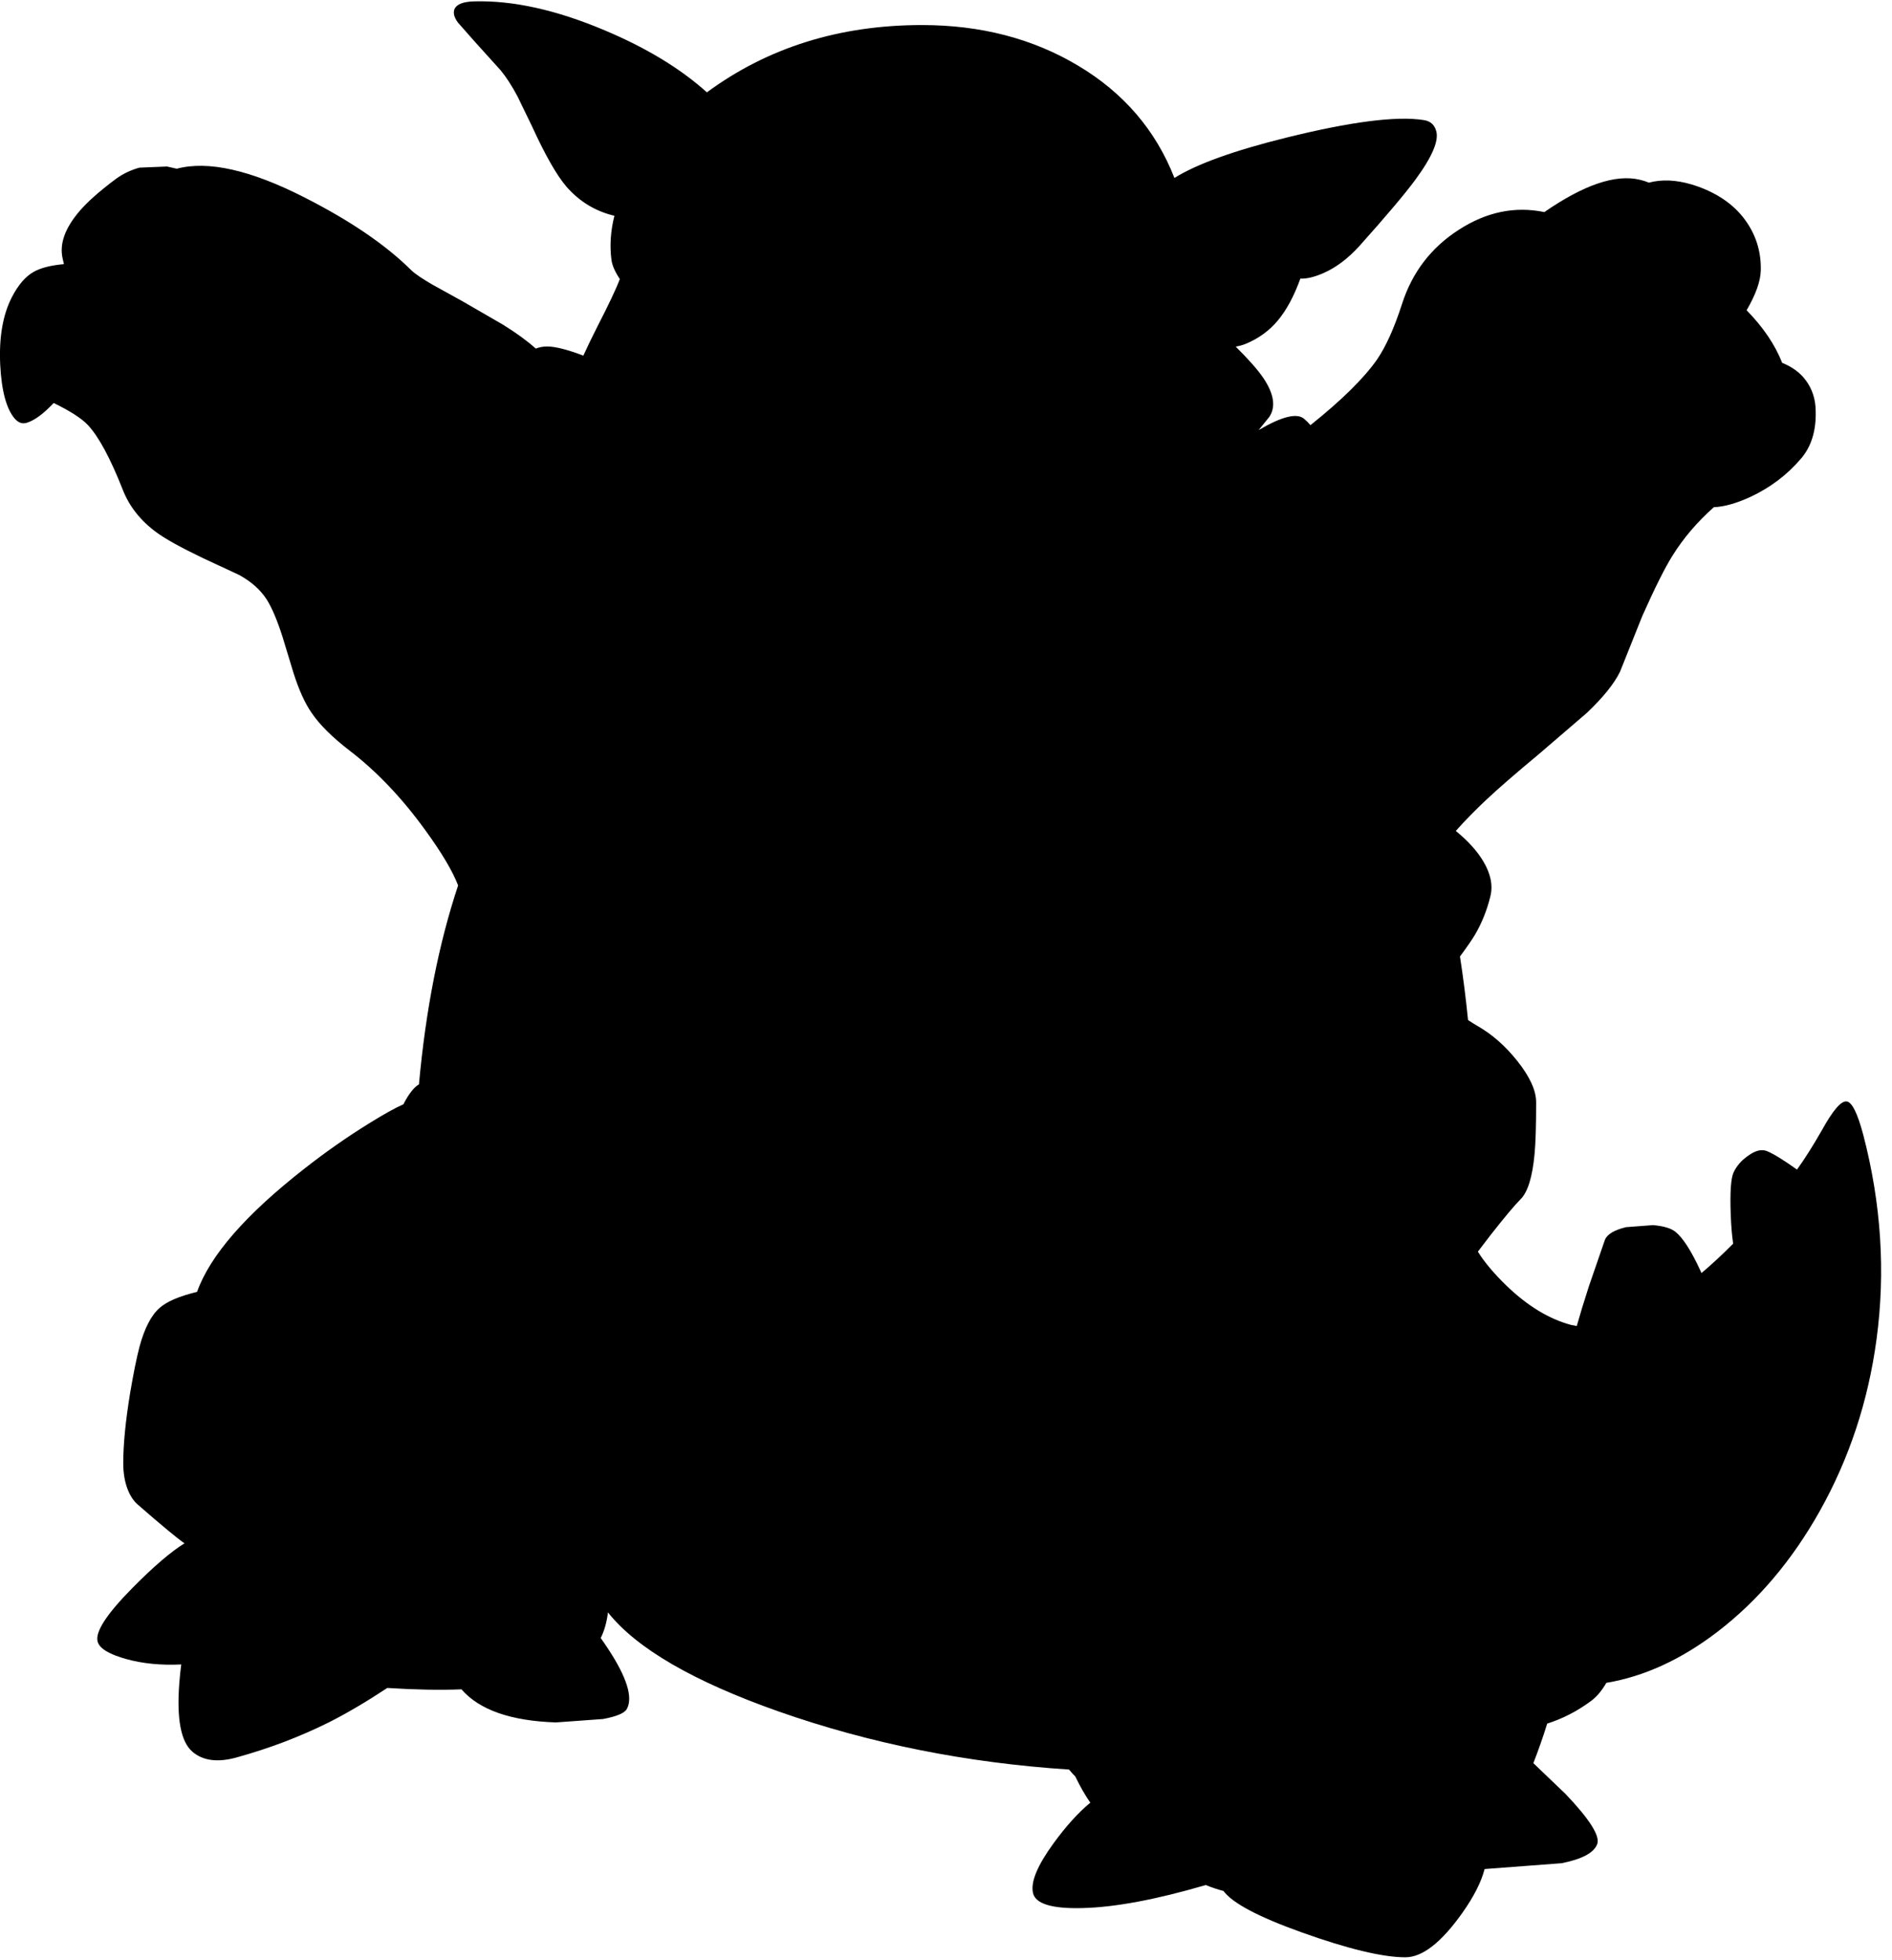 <?xml version="1.0" encoding="utf-8"?>
<!-- Generator: Adobe Illustrator 16.0.0, SVG Export Plug-In . SVG Version: 6.00 Build 0)  -->
<!DOCTYPE svg PUBLIC "-//W3C//DTD SVG 1.1//EN" "http://www.w3.org/Graphics/SVG/1.1/DTD/svg11.dtd">
<svg version="1.1" id="图层_1" xmlns="http://www.w3.org/2000/svg" xmlns:xlink="http://www.w3.org/1999/xlink" x="0px" y="0px"
	 width="415px" height="430px" viewBox="0 0 415 430" enable-background="new 0 0 415 430" xml:space="preserve">
<path d="M408.703,248.954c-1.266-4.764-2.481-7.212-3.647-7.345c-1.199-0.167-2.998,1.915-5.396,6.246
	c-1.939,3.4-3.771,6.297-5.497,8.702c-2.96-2.113-5.163-3.47-6.596-4.056c-1.166-0.467-2.532-0.133-4.098,1
	c-1.499,1.032-2.582,2.281-3.248,3.748c-0.566,1.299-0.767,4.313-0.6,9.044c0.093,2.636,0.274,4.795,0.54,6.513
	c-2.358,2.379-4.677,4.529-6.956,6.451c-0.063-0.144-0.114-0.276-0.18-0.422c-2.032-4.43-3.881-7.313-5.547-8.645
	c-0.966-0.766-2.599-1.249-4.897-1.449l-5.946,0.45c-2.565,0.633-4.098,1.549-4.597,2.748l-3.498,10.144
	c-1.117,3.448-2.009,6.369-2.688,8.791l-1.261-0.246c-4.83-1.299-9.544-4.164-14.141-8.595c-2.708-2.621-4.791-5.092-6.253-7.415
	c0-0.033,0-0.066,0-0.099l2.654-3.479c3.132-3.998,5.363-6.662,6.696-7.995c1.565-1.565,2.582-4.864,3.048-9.894
	c0.233-2.332,0.351-6.113,0.351-11.344c0-2.599-1.383-5.63-4.148-9.095c-2.598-3.265-5.496-5.813-8.694-7.646
	c-0.774-0.444-1.459-0.882-2.098-1.316c-0.497-4.92-1.086-9.567-1.769-13.936c1.528-2.067,2.62-3.65,3.267-4.735
	c1.499-2.532,2.632-5.347,3.398-8.445c0.6-2.398,0.083-4.963-1.55-7.695c-1.347-2.265-3.362-4.487-6.03-6.667
	c2.046-2.292,4.302-4.6,6.78-6.924c2.632-2.465,6.413-5.747,11.343-9.844l10.644-9.145c3.564-3.398,5.979-6.396,7.246-8.995
	l4.896-12.243c2.766-6.196,4.964-10.594,6.597-13.192c2.399-3.865,5.435-7.419,9.088-10.671c2.294-0.098,4.975-0.849,8.052-2.271
	c4.33-2.032,7.995-4.797,10.993-8.295c2.332-2.665,3.432-6.196,3.298-10.594c-0.033-2.532-0.749-4.747-2.148-6.646
	c-1.264-1.715-3.015-2.985-5.201-3.858c-1.549-3.958-4.15-7.804-7.801-11.538c2-3.439,3.044-6.34,3.107-8.689
	c0.101-3.864-0.899-7.362-2.998-10.494c-2.398-3.598-6.029-6.263-10.894-7.995c-3.498-1.233-6.695-1.583-9.594-1.05
	c-0.36,0.066-0.71,0.146-1.051,0.238c-0.639-0.266-1.303-0.483-1.998-0.638c-5.296-1.266-12.275,1.099-20.937,7.096
	c-6.463-1.333-12.726-0.033-18.789,3.897c-6.063,3.898-10.211,9.328-12.442,16.29c-1.699,5.264-3.531,9.328-5.497,12.193
	c-2.898,4.127-7.774,8.919-14.576,14.358c-0.487-0.563-0.941-1.019-1.363-1.366c-1.556-1.378-4.895-0.556-9.996,2.441l2.3-2.841
	c1.499-2.198,1.083-5.047-1.249-8.545c-1.218-1.798-3.246-4.102-6.08-6.91c0.834-0.159,1.594-0.361,2.232-0.635
	c2.799-1.166,5.131-2.865,6.996-5.097c1.898-2.265,3.547-5.33,4.947-9.194c1.365,0.066,3.047-0.333,5.047-1.2
	c2.798-1.232,5.446-3.231,7.945-5.996c5.896-6.596,9.96-11.41,12.192-14.441c3.73-5.063,5.263-8.661,4.597-10.793
	c-0.399-1.366-1.315-2.149-2.748-2.349c-5.93-0.933-15.957,0.35-30.082,3.848c-11.484,2.838-19.664,5.79-24.573,8.852
	c-4.101-10.471-11.148-18.686-21.149-24.643c-9.928-5.93-21.337-8.895-34.229-8.895c-18.1,0-33.82,4.929-47.174,14.76
	c-5.772-5.197-13.235-9.739-22.434-13.611c-10.561-4.464-20.105-6.58-28.633-6.346c-2.399,0.066-3.831,0.633-4.297,1.699
	c-0.333,0.833-0.083,1.816,0.75,2.948l3.748,4.248l5.597,6.196c1.266,1.532,2.515,3.464,3.748,5.796l3.148,6.496
	c2.898,6.33,5.413,10.744,7.545,13.242c2.888,3.312,6.408,5.435,10.54,6.407c-0.829,3.312-1.06,6.542-0.646,9.683
	c0.162,1.212,0.778,2.614,1.833,4.197c-0.756,2.048-2.399,5.528-4.932,10.444c-1.281,2.543-2.299,4.655-3.067,6.358
	c-3.51-1.336-6.174-2.01-7.976-2.01c-0.904,0.01-1.716,0.175-2.456,0.461c-1.874-1.677-4.249-3.413-7.139-5.209l-8.895-5.147
	l-6.596-3.647c-2.299-1.333-3.864-2.398-4.697-3.198c-5.563-5.53-13.358-10.843-23.386-15.94
	c-11.821-6.034-21.162-8.132-28.033-6.315l-2.149-0.481l-6.046,0.25c-1.932,0.533-3.665,1.366-5.197,2.499
	c-3.564,2.665-6.213,5.014-7.945,7.045c-3.198,3.731-4.431,7.196-3.698,10.394l0.282,1.222c-2.954,0.275-5.183,0.849-6.678,1.727
	c-1.766,1-3.331,2.815-4.697,5.447C0.616,69.013-0.25,74.01,0.05,80.106c0.3,5.697,1.366,9.611,3.198,11.743
	c0.833,0.933,1.749,1.216,2.748,0.849c1.658-0.536,3.588-1.976,5.782-4.298c3.627,1.769,6.139,3.386,7.51,4.848
	c2.365,2.532,4.914,7.262,7.646,14.191c1.433,3.665,3.897,6.779,7.396,9.345c1.999,1.466,5.396,3.348,10.194,5.646l7.945,3.698
	c2.665,1.466,4.68,3.265,6.046,5.396c1.132,1.799,2.282,4.514,3.448,8.145l2.398,7.896c1.199,3.765,2.515,6.679,3.948,8.745
	c1.766,2.632,4.581,5.43,8.445,8.395c5.896,4.531,11.393,10.311,16.49,17.34c3.647,5.015,6.053,9.07,7.239,12.185
	c-4.237,12.725-7.104,27.264-8.588,43.632c-1.117,0.653-2.256,2.122-3.417,4.379c-1.741,0.753-4.258,2.151-7.577,4.216
	c-4.797,2.965-9.527,6.279-14.191,9.944c-12.826,10.027-20.654,19.021-23.486,26.983c-3.864,0.933-6.596,2.099-8.195,3.497
	c-1.866,1.633-3.348,4.498-4.447,8.596c-0.633,2.432-1.316,5.813-2.049,10.144c-1,6.097-1.499,11.21-1.499,15.341
	c0,2.132,0.316,4.031,0.949,5.697c0.566,1.465,1.316,2.598,2.249,3.397c5.33,4.645,8.725,7.456,10.234,8.483
	c-2.989,1.849-6.794,5.105-11.433,9.806c-5.73,5.796-8.262,9.743-7.595,11.843c0.466,1.466,2.565,2.715,6.296,3.748
	c3.598,0.994,7.606,1.385,12.025,1.172c-0.177,1.268-0.322,2.641-0.432,4.125c-0.6,7.828,0.35,12.825,2.848,14.99
	c2.332,2.032,5.613,2.449,9.844,1.25c7.096-1.966,13.792-4.515,20.088-7.646c3.968-1.999,8.257-4.533,12.842-7.559
	c6.256,0.392,11.684,0.493,16.275,0.301c3.903,4.506,10.804,6.927,20.703,7.258l10.344-0.749c3.032-0.566,4.781-1.315,5.247-2.249
	c1.333-2.531-0.034-6.896-4.098-13.092c-0.563-0.861-1.113-1.658-1.658-2.421c0.791-1.574,1.322-3.447,1.591-5.623
	c6.252,7.886,18.719,15.133,37.444,21.735c20.018,7.031,41.246,11.271,63.681,12.736c0.276,0.326,0.552,0.656,0.831,0.956
	c0.17,0.187,0.352,0.362,0.533,0.538c1.113,2.295,2.217,4.219,3.31,5.769c-2.655,2.199-5.335,5.16-8.041,8.884
	c-3.531,4.831-5.047,8.445-4.547,10.844c0.466,2.432,4.063,3.564,10.794,3.397c7.146-0.163,16.193-1.854,27.114-5.056
	c1.359,0.553,2.653,0.983,3.885,1.299c1.979,2.671,7.664,5.688,17.071,9.054c10.227,3.665,17.84,5.497,22.836,5.497
	c3.731,0,7.896-3.248,12.493-9.744c2.528-3.567,4.149-6.77,4.883-9.614l16.903-1.279c4.498-0.899,7.096-2.299,7.796-4.197
	c0.666-1.766-1.649-5.43-6.946-10.993l-7.06-6.76c1.11-2.838,2.119-5.732,3.037-8.675c3.433-1.093,6.656-2.758,9.669-5.003
	c1.215-0.909,2.315-2.229,3.305-3.938c8.315-1.395,16.441-5.123,24.379-11.204c8.861-6.796,16.341-15.624,22.437-26.483
	c6.463-11.527,10.61-24.069,12.442-37.628C413.601,279.003,412.635,264.045,408.703,248.954z"/>
</svg>
